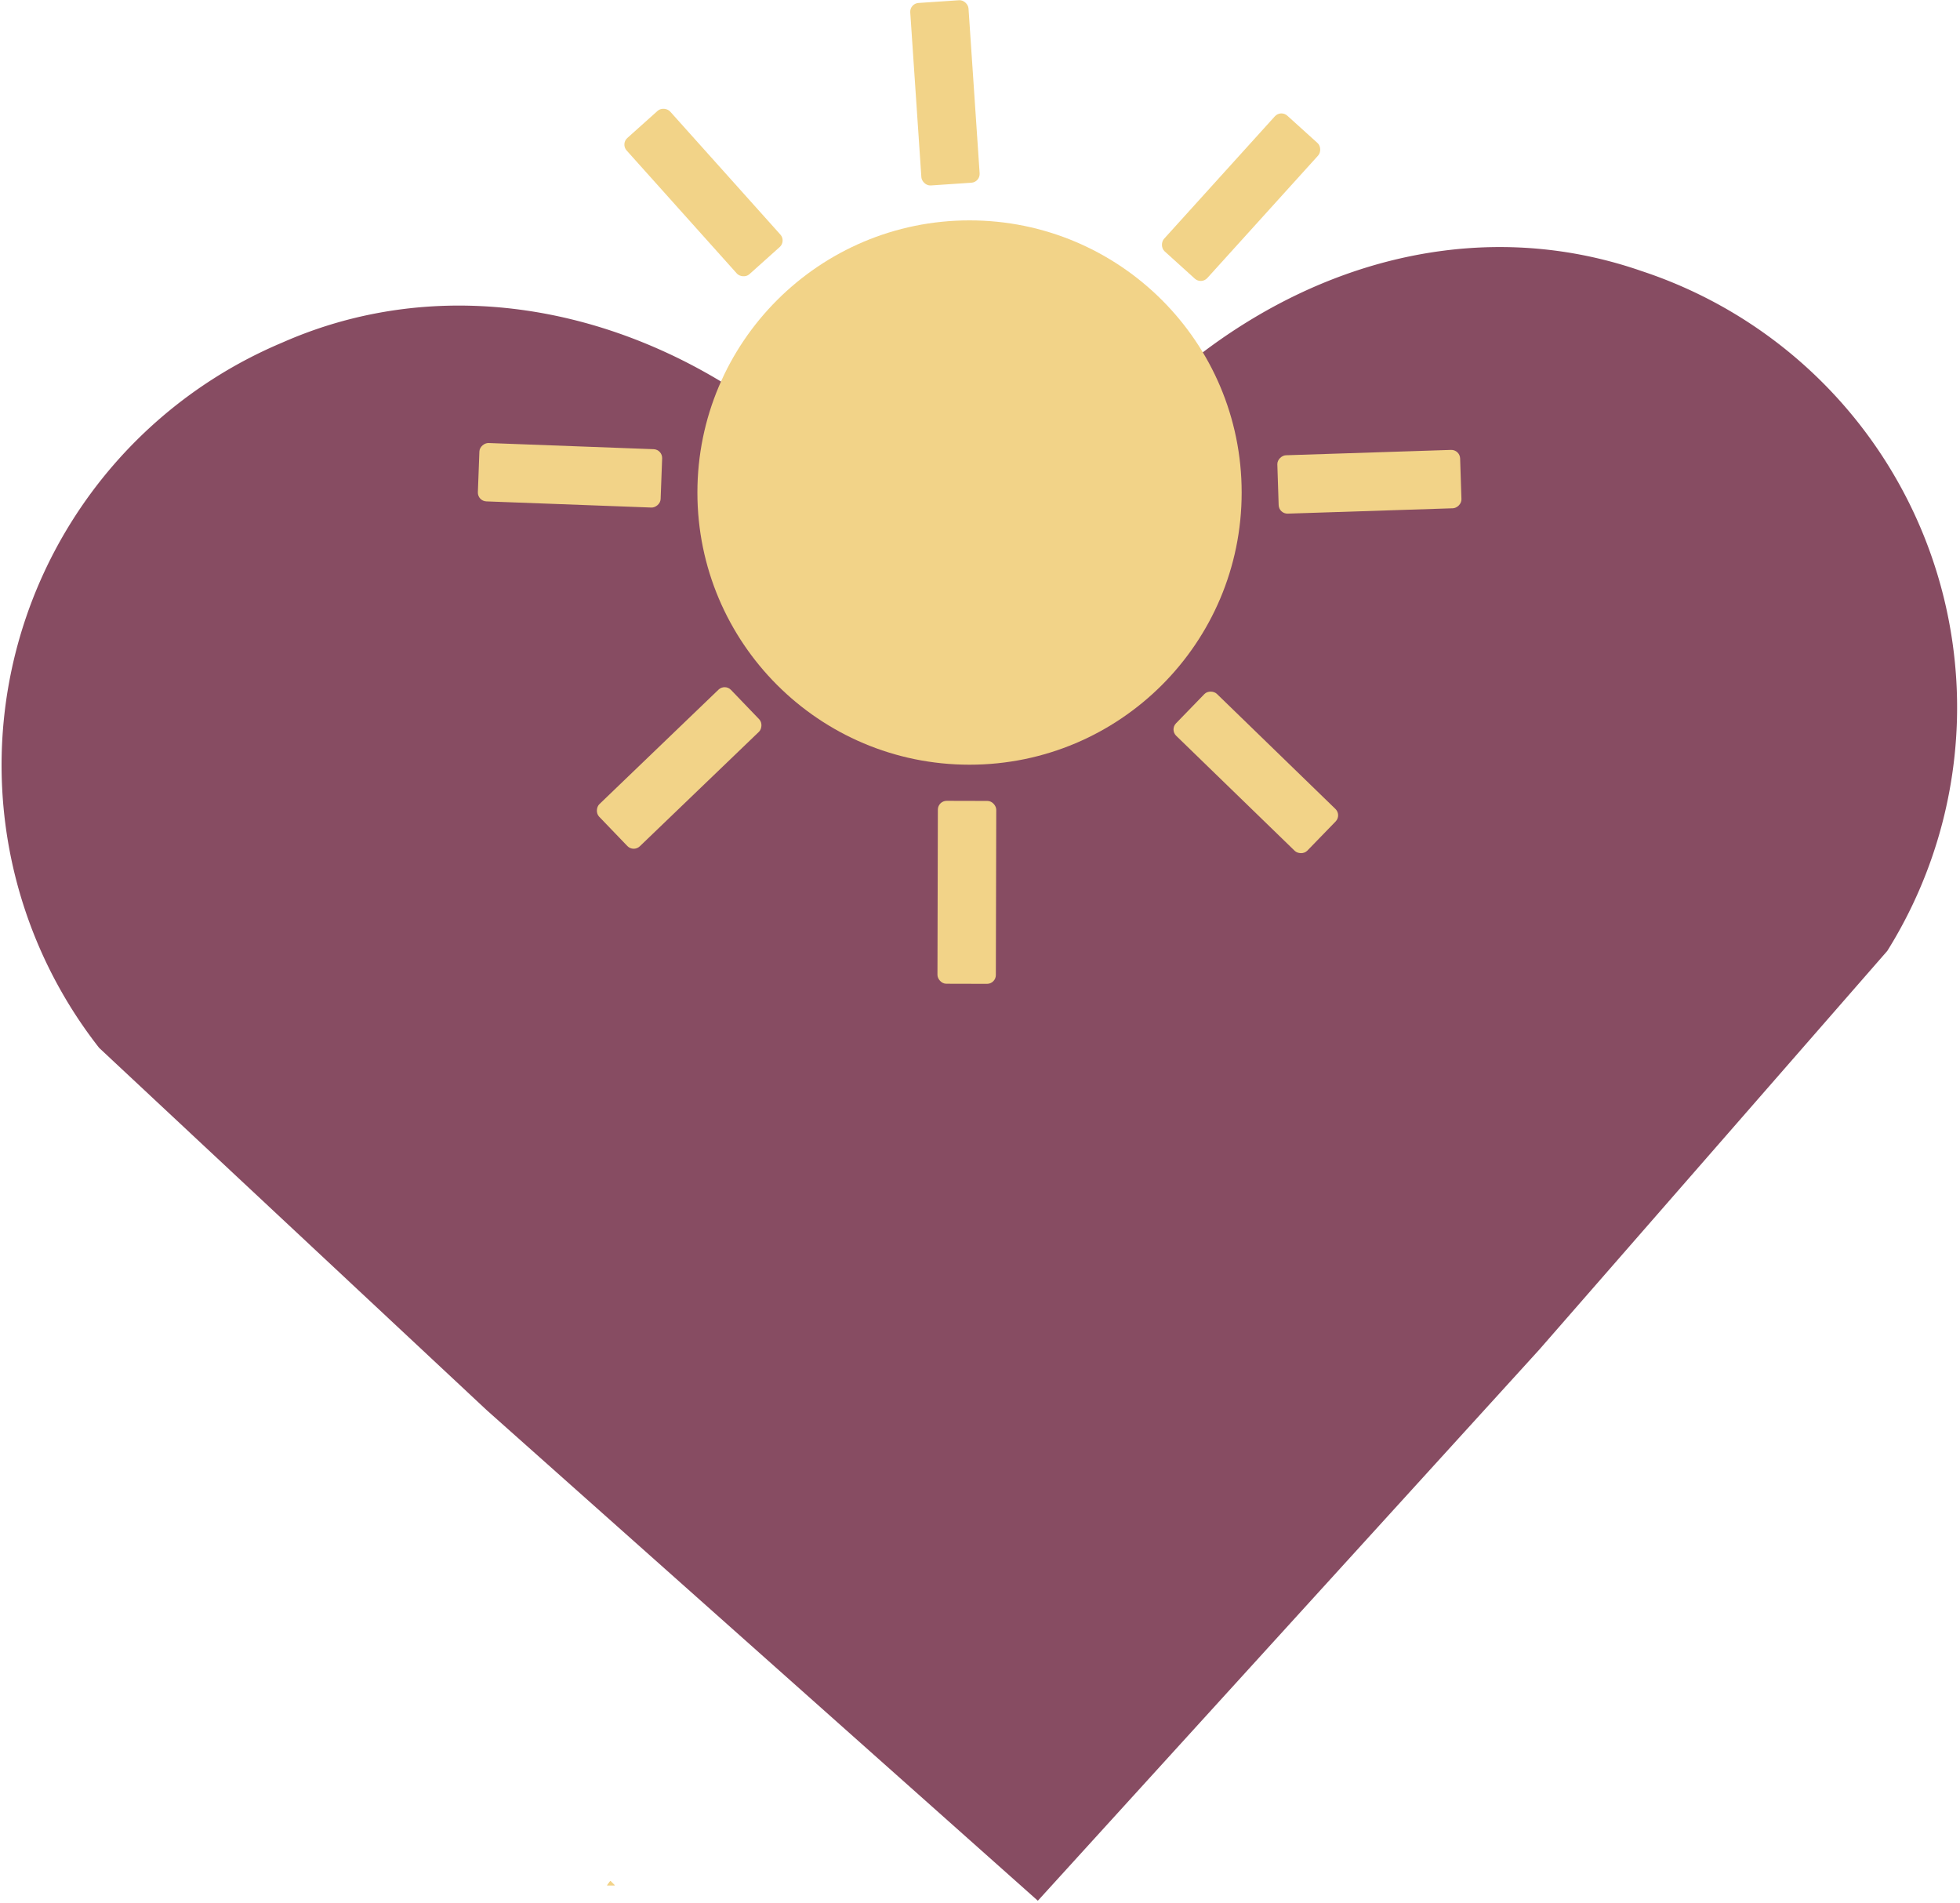 <svg id="Layer_1" data-name="Layer 1" xmlns="http://www.w3.org/2000/svg" viewBox="0 0 17.79 17.27"><defs><style>.cls-1{fill:#f2d388;}.cls-2{fill:#874c62;}</style></defs><title>sun-heart</title><polygon class="cls-1" points="5.58 17.11 5.51 17.11 5.54 17.07 5.58 17.11"/><polygon class="cls-1" points="5.58 17.11 5.51 17.11 5.54 17.07 5.58 17.11"/><path class="cls-2" d="M17.23,9l-3.16,3.62-4.55,5-5-4.45L1,9.88a4.16,4.16,0,0,1,1.66-6.4c2.26-1,5.05.3,6.24,2.94A.69.69,0,0,1,9,6.55,1.07,1.07,0,0,1,9,6.36C10,3.62,12.61,2,15,2.83A4.17,4.17,0,0,1,17.23,9Z" transform="translate(-0.1 -0.37)"/><circle class="cls-1" cx="8.8" cy="4.47" r="2.47"/><rect class="cls-1" x="6.23" y="1.28" width="0.53" height="1.66" rx="0.08" ry="0.08" transform="translate(0.14 4.51) rotate(-41.86)"/><rect class="cls-1" x="5.01" y="3.85" width="0.53" height="1.66" rx="0.08" ry="0.08" transform="translate(0.3 9.41) rotate(-87.86)"/><rect class="cls-1" x="6.01" y="6.51" width="0.53" height="1.66" rx="0.08" ry="0.08" transform="translate(5.22 16.58) rotate(-133.86)"/><rect class="cls-1" x="8.61" y="7.64" width="0.53" height="1.66" rx="0.08" ry="0.08" transform="translate(17.63 16.59) rotate(-179.86)"/><rect class="cls-1" x="11.23" y="6.55" width="0.53" height="1.66" rx="0.08" ry="0.08" transform="translate(24.7 3.9) rotate(134.14)"/><rect class="cls-1" x="12.27" y="3.91" width="0.53" height="1.66" rx="0.08" ry="0.08" transform="translate(16.76 -8.31) rotate(88.14)"/><rect class="cls-1" x="11.1" y="1.32" width="0.53" height="1.66" rx="0.08" ry="0.08" transform="translate(4.28 -7.43) rotate(42.14)"/><rect class="cls-1" x="8.42" y="0.38" width="0.53" height="1.66" rx="0.08" ry="0.08" transform="translate(-0.17 0.22) rotate(-3.86)"/></svg>